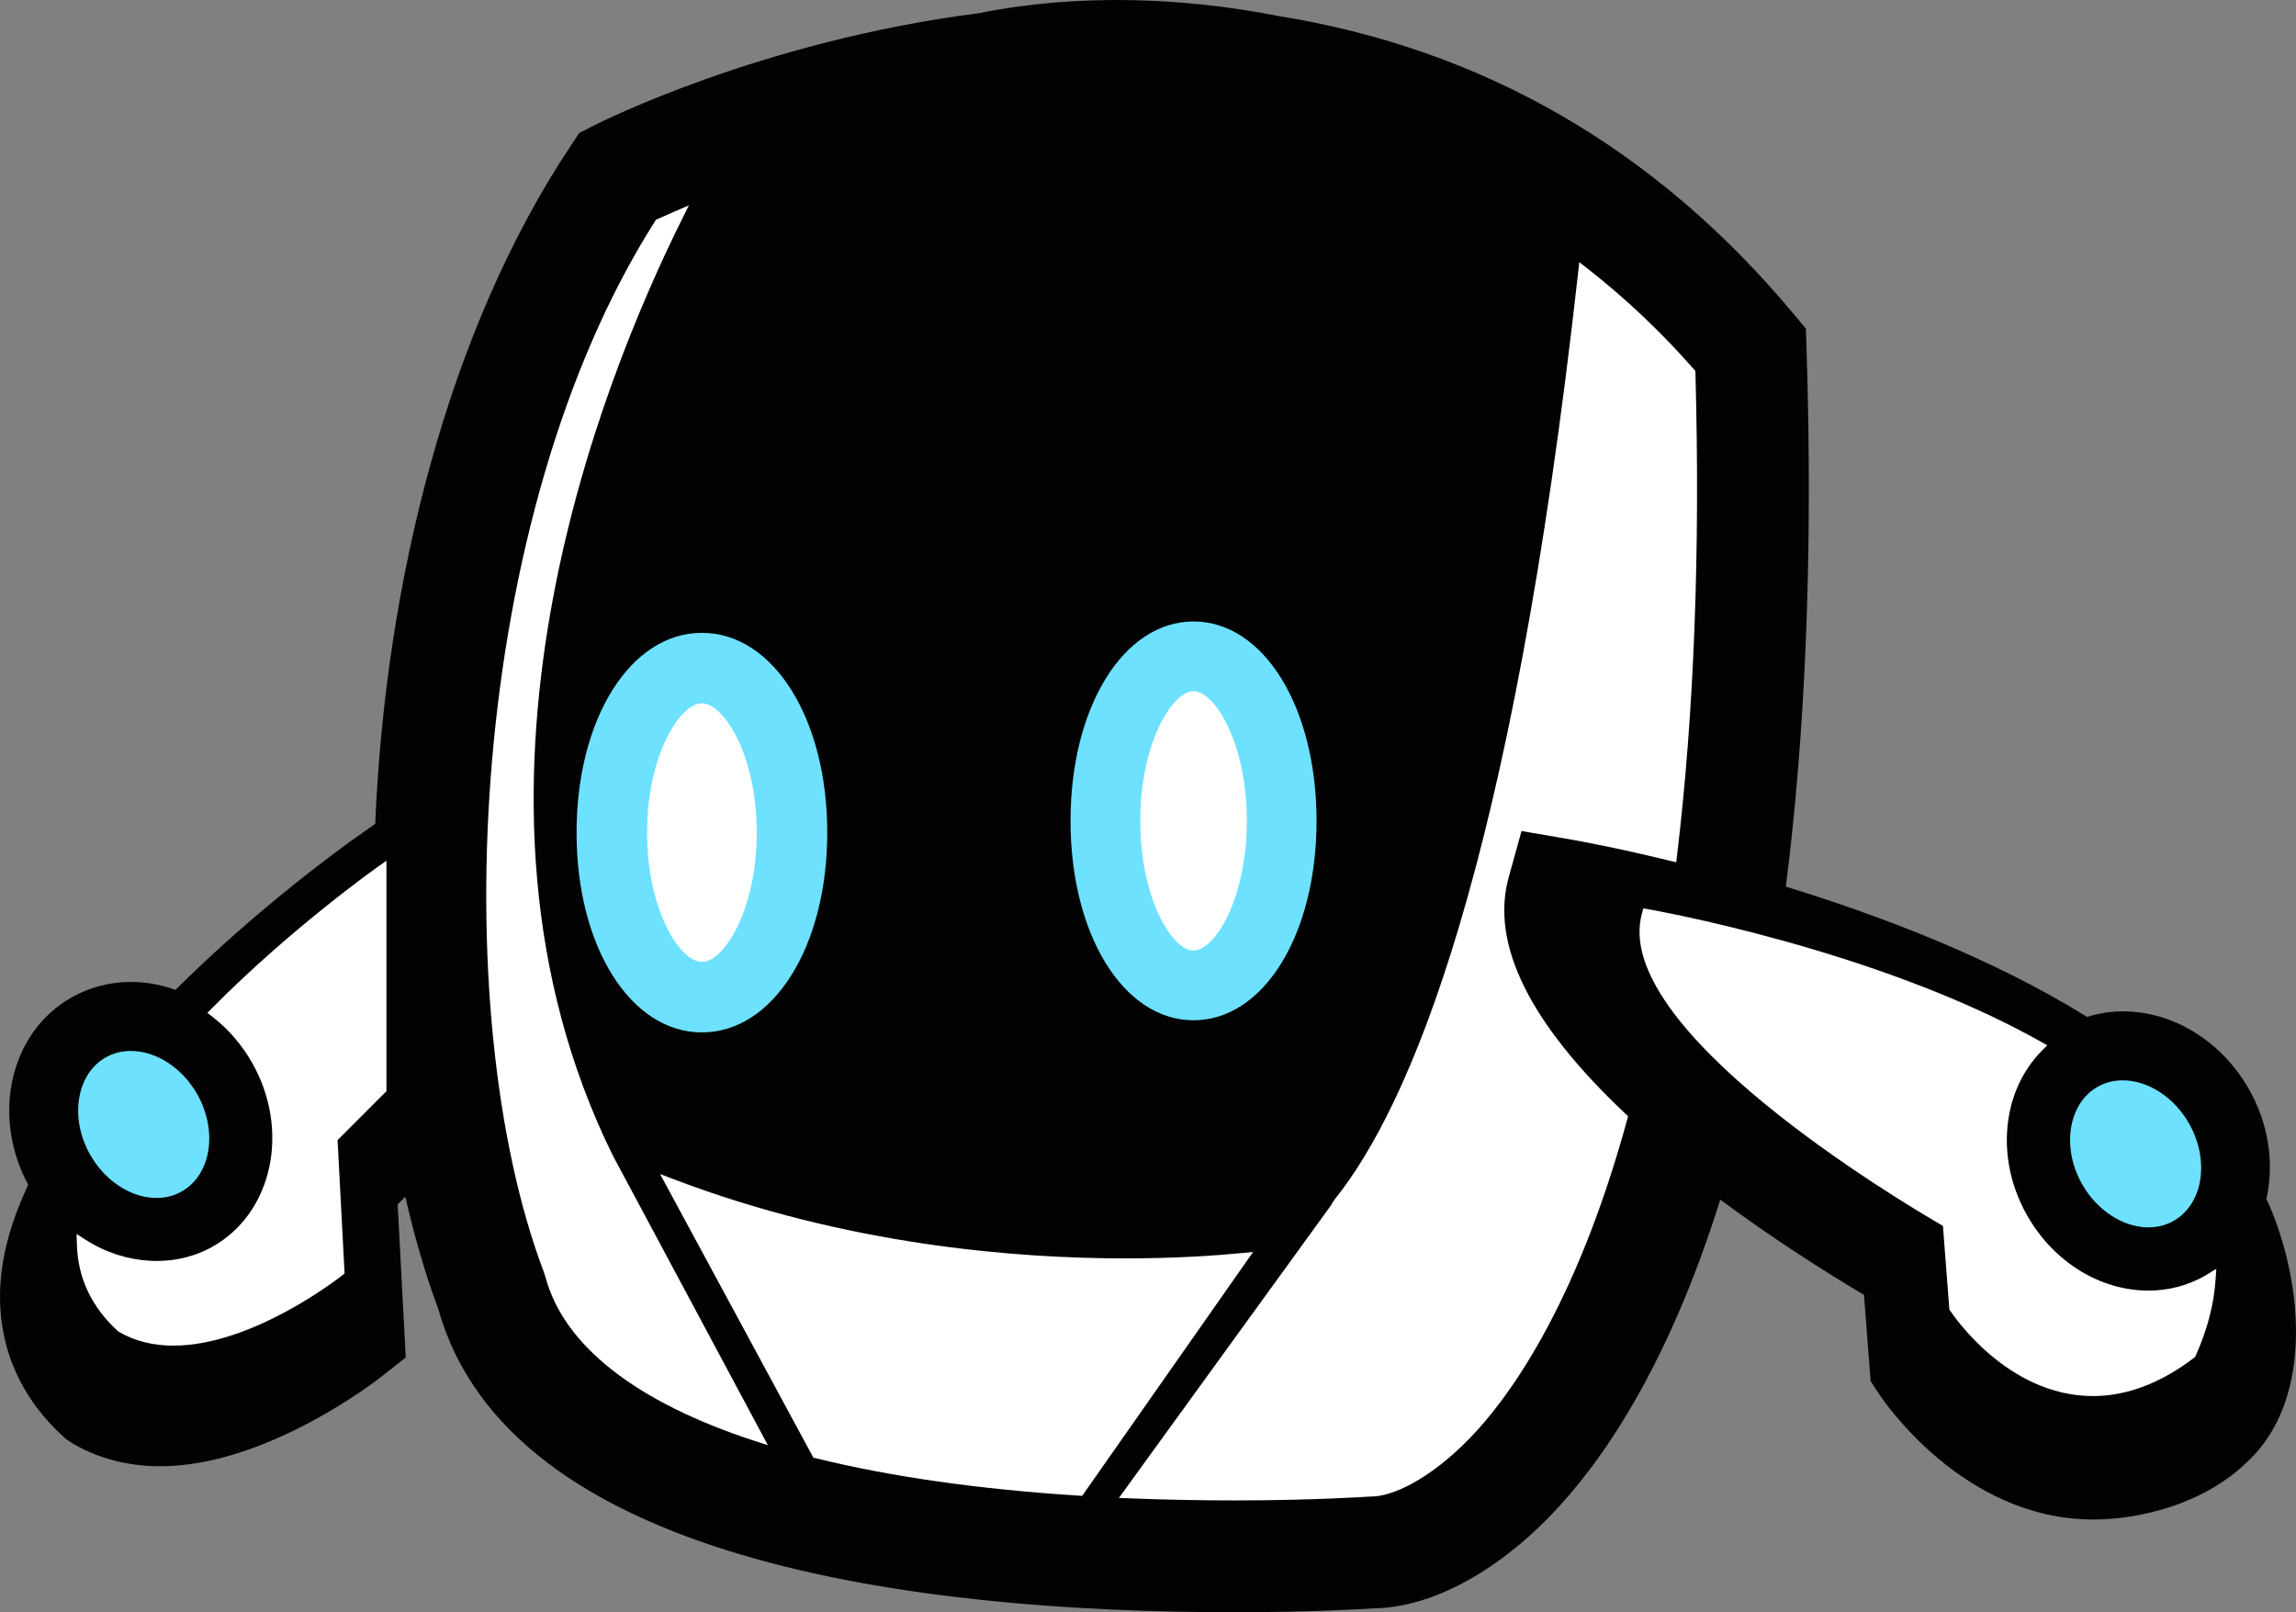 <svg version="1.1" id="图层_1" x="0px" y="0px" width="200px" height="140.418px" viewBox="0 0 200 140.418" enable-background="new 0 0 200 140.418" xml:space="preserve" xmlns:xml="http://www.w3.org/XML/1998/namespace" xmlns="http://www.w3.org/2000/svg" xmlns:xlink="http://www.w3.org/1999/xlink">
  <rect x="0" y="0" width="200" height="140.418" fill="#808080" stroke="none"/>
  <path fill="#020202" d="M197.423,104.416c0.679-3.031,0.234-6.448-1.505-9.521c-2.381-4.201-6.6-6.811-11.016-6.811
	c-1.063,0-2.104,0.177-3.102,0.484c-8.191-5.088-17.916-8.789-26.24-11.346c1.625-12.777,2.399-28.21,1.805-46.839l-0.057-1.764
	l-1.135-1.354c-12.003-14.362-27.057-23.023-44.861-25.878c-8.254-1.62-17.393-1.972-26.042-0.241
	c-18.94,2.431-32.921,9.47-33.625,9.831l-1.188,0.607l-0.74,1.111C38.946,28.854,33.555,50.925,32.683,71.754l-1.445,1.02
	c-1.511,1.064-8.796,6.318-15.95,13.438c-1.251-0.448-2.564-0.688-3.897-0.688c-1.815,0-3.592,0.463-5.145,1.343
	c-2.717,1.539-4.566,4.174-5.207,7.42c-0.585,2.961-0.076,6.108,1.415,8.911c-1.35,2.867-2.234,5.762-2.416,8.599
	c-0.33,5.131,1.552,9.728,5.441,13.293l0.283,0.261l0.596,0.387c2.236,1.305,4.801,1.967,7.619,1.967
	c9.252,0,18.88-7.51,19.286-7.83l2.08-1.643l-0.703-13.334l0.668-0.668c0.796,3.498,1.751,6.789,2.875,9.795
	c6.117,21.809,41.053,26.395,69.346,26.395c6.621,0,11.229-0.277,12.158-0.338c4.877-0.076,10.472-3.014,15.379-8.084
	c4.418-4.561,10.19-12.86,14.783-27.512c4.586,3.4,9.127,6.275,12.519,8.297l0.575,7.504l0.716,1.096
	c0.293,0.447,7.274,10.963,18.687,10.963c3.989,0,9.61-1.322,13.383-5.002C201.814,121.732,200.463,111.003,197.423,104.416z
	 M33.162,94.833l-4.268,4.271l0.609,11.584c0,0-11.584,9.146-18.9,4.879c-2.311-2.118-3.326-4.556-3.403-7.159
	c1.946,1.247,4.167,1.944,6.441,1.944c1.812,0,3.591-0.468,5.143-1.347c5.453-3.086,7.078-10.565,3.623-16.67
	c-0.942-1.661-2.174-3.067-3.589-4.169c6.913-6.992,14.344-12.234,14.344-12.234V94.833z M48.001,111.113l-0.156-0.484
	c-8.623-22.785-6.701-65.405,9.633-91.091c0.397-0.182,0.894-0.403,1.476-0.654c-6.416,12.885-21.823,49.882-6.033,81.956
	l12.938,24.174C55.835,121.742,49.586,117.018,48.001,111.113z M71.184,126.523l-12.607-23.322
	c21.617,8.218,42.649,7.113,49.546,6.443l-14.105,20.123C85.317,129.217,77.651,128.119,71.184,126.523z M127.714,124.872
	c-3.801,3.924-6.955,4.969-8.223,4.969l-0.359,0.015c-0.047,0.004-4.719,0.326-11.604,0.326c-3.137,0-6.174-0.063-9.104-0.182
	l18.285-25.227l-0.035-0.024c6.106-7.603,15.371-27.739,21.296-80.972c3.262,2.549,6.344,5.445,9.219,8.726
	c0.459,16.686-0.227,30.522-1.603,41.979c-4.961-1.207-8.349-1.803-8.849-1.89l-4.561-0.782l-1.236,4.459
	c-1.924,6.924,3.268,14.472,10.322,21.109C136.873,113.428,131.135,121.34,127.714,124.872z M190.809,117.868
	c-11.968,9.116-20.517-3.99-20.517-3.99l-0.569-7.408c0-0.002-29.063-16.526-26.214-26.782c0,0,19.593,3.362,34.007,11.469
	c-1.488,1.501-2.523,3.443-2.967,5.691c-0.607,3.079-0.045,6.364,1.59,9.247c2.379,4.204,6.6,6.813,11.014,6.813
	c1.814,0,3.594-0.465,5.143-1.344c0.069-0.039,0.131-0.086,0.198-0.127C192.355,113.469,191.822,115.609,190.809,117.868z" class="color c1"/>
  <path fill="#FFFFFF" d="M98.826,71.494c0-6.642,2.764-11.794,5.141-11.794s5.141,5.152,5.141,11.794
	c0,6.643-2.764,11.795-5.141,11.795S98.826,78.137,98.826,71.494z M108.075,109.146c-2.139,0.208-5.618,0.456-10.052,0.456
	c-9.672,0-24.335-1.191-39.269-6.869l-1.257-0.478l13.352,24.7l0.215,0.053c6.535,1.612,14.247,2.709,22.922,3.258l0.28,0.018
	l14.89-21.242L108.075,109.146z M131.421,76.403l1.116-4.023l4.113,0.705c0.886,0.154,4.137,0.745,8.816,1.883l0.548,0.134
	l0.066-0.56c1.492-12.42,2.032-26.568,1.606-42.053l-0.005-0.18l-0.119-0.136c-2.827-3.226-5.952-6.184-9.287-8.791l-0.705-0.552
	l-0.1,0.891c-5.802,52.132-14.725,72.667-21.188,80.714l-0.301,0.442l0.021,0.016l-18.533,25.568l0.932,0.038
	c2.972,0.12,6.042,0.182,9.125,0.182c6.899,0,11.606-0.324,11.625-0.326l0.339-0.015c1.671,0,4.921-1.341,8.582-5.121
	c3.171-3.274,9.164-11.229,13.671-27.709l0.079-0.29l-0.219-0.206C133.235,89.141,129.809,82.205,131.421,76.403z M59.402,19.106
	l0.609-1.223l-1.254,0.541c-0.586,0.252-1.087,0.476-1.487,0.659l-0.134,0.062l-0.079,0.125
	c-16.374,25.749-18.243,68.907-9.687,91.512l0.149,0.461c1.6,5.959,7.888,10.885,18.186,14.246l1.184,0.386L53.37,100.619
	C37.864,69.123,52.422,33.123,59.402,19.106z M55.866,72.518c0,6.625,2.836,11.764,5.277,11.764s5.277-5.139,5.277-11.764
	c-0.001-6.623-2.837-11.76-5.277-11.76C58.703,60.758,55.866,65.895,55.866,72.518z M192.048,111.13
	c-1.474,0.836-3.167,1.278-4.896,1.278c-4.235,0-8.289-2.514-10.579-6.561c-1.574-2.775-2.119-5.938-1.534-8.903
	c0.416-2.107,1.395-3.987,2.832-5.437l0.462-0.466l-0.572-0.321c-14.323-8.056-33.971-11.492-34.167-11.526l-0.445-0.076
	l-0.121,0.436c-2.774,9.985,22.311,24.956,26.217,27.218l0.56,7.272l0.069,0.107c0.198,0.304,4.941,7.441,12.442,7.441
	c2.938,0,5.897-1.119,8.796-3.327l0.102-0.077l0.052-0.115c1-2.229,1.581-4.45,1.728-6.602l0.065-0.963L192.048,111.13z
	 M18.462,87.814l-0.396,0.4l0.444,0.346c1.403,1.092,2.567,2.445,3.461,4.021c3.319,5.866,1.779,13.038-3.435,15.988
	c-3.314,1.877-7.625,1.623-11.067-0.583l-0.798-0.511l0.028,0.946c0.085,2.896,1.285,5.423,3.565,7.513l0.086,0.063
	c1.368,0.798,2.968,1.203,4.754,1.203c6.876,0,14.391-5.871,14.708-6.121l0.203-0.16l-0.61-11.62l4.257-4.26V74.967l-0.788,0.557
	C32.799,75.576,25.327,80.871,18.462,87.814z" class="color c2"/>
  <path fill="#6DE1FF" d="M181.367,103.134c-0.924-1.633-1.252-3.45-0.922-5.118c0.296-1.506,1.104-2.695,2.275-3.359
	c0.658-0.374,1.393-0.563,2.182-0.563c2.221,0,4.492,1.478,5.785,3.765c1.824,3.218,1.217,7.022-1.354,8.479
	c-0.66,0.374-1.393,0.563-2.182,0.563C184.934,106.9,182.662,105.421,181.367,103.134z M13.641,104.339
	c0.789,0,1.523-0.188,2.182-0.563c2.57-1.455,3.178-5.26,1.354-8.481c-1.297-2.285-3.567-3.761-5.786-3.761
	c-0.789,0-1.523,0.189-2.184,0.564c-1.168,0.659-1.977,1.854-2.275,3.354c-0.328,1.67-0.002,3.489,0.924,5.123
	C9.151,102.859,11.422,104.339,13.641,104.339z M61.143,89.919c-6.225,0-10.92-7.479-10.92-17.401c0-9.918,4.695-17.4,10.92-17.4
	s10.918,7.482,10.918,17.4C72.061,82.439,67.367,89.919,61.143,89.919z M65.92,72.518c-0.001-6.768-2.876-11.26-4.777-11.26
	c-1.902,0-4.777,4.492-4.777,11.26c0,6.771,2.875,11.264,4.777,11.264S65.92,79.289,65.92,72.518z M93.252,71.494
	c0-9.901,4.605-17.366,10.715-17.366c6.11,0,10.715,7.465,10.715,17.366c0,9.902-4.605,17.369-10.715,17.369
	C97.858,88.863,93.252,81.396,93.252,71.494z M99.326,71.494c0,6.791,2.793,11.295,4.641,11.295s4.641-4.504,4.641-11.295
	c0-6.788-2.793-11.294-4.641-11.294S99.326,64.706,99.326,71.494z" class="color c3"/>
</svg>